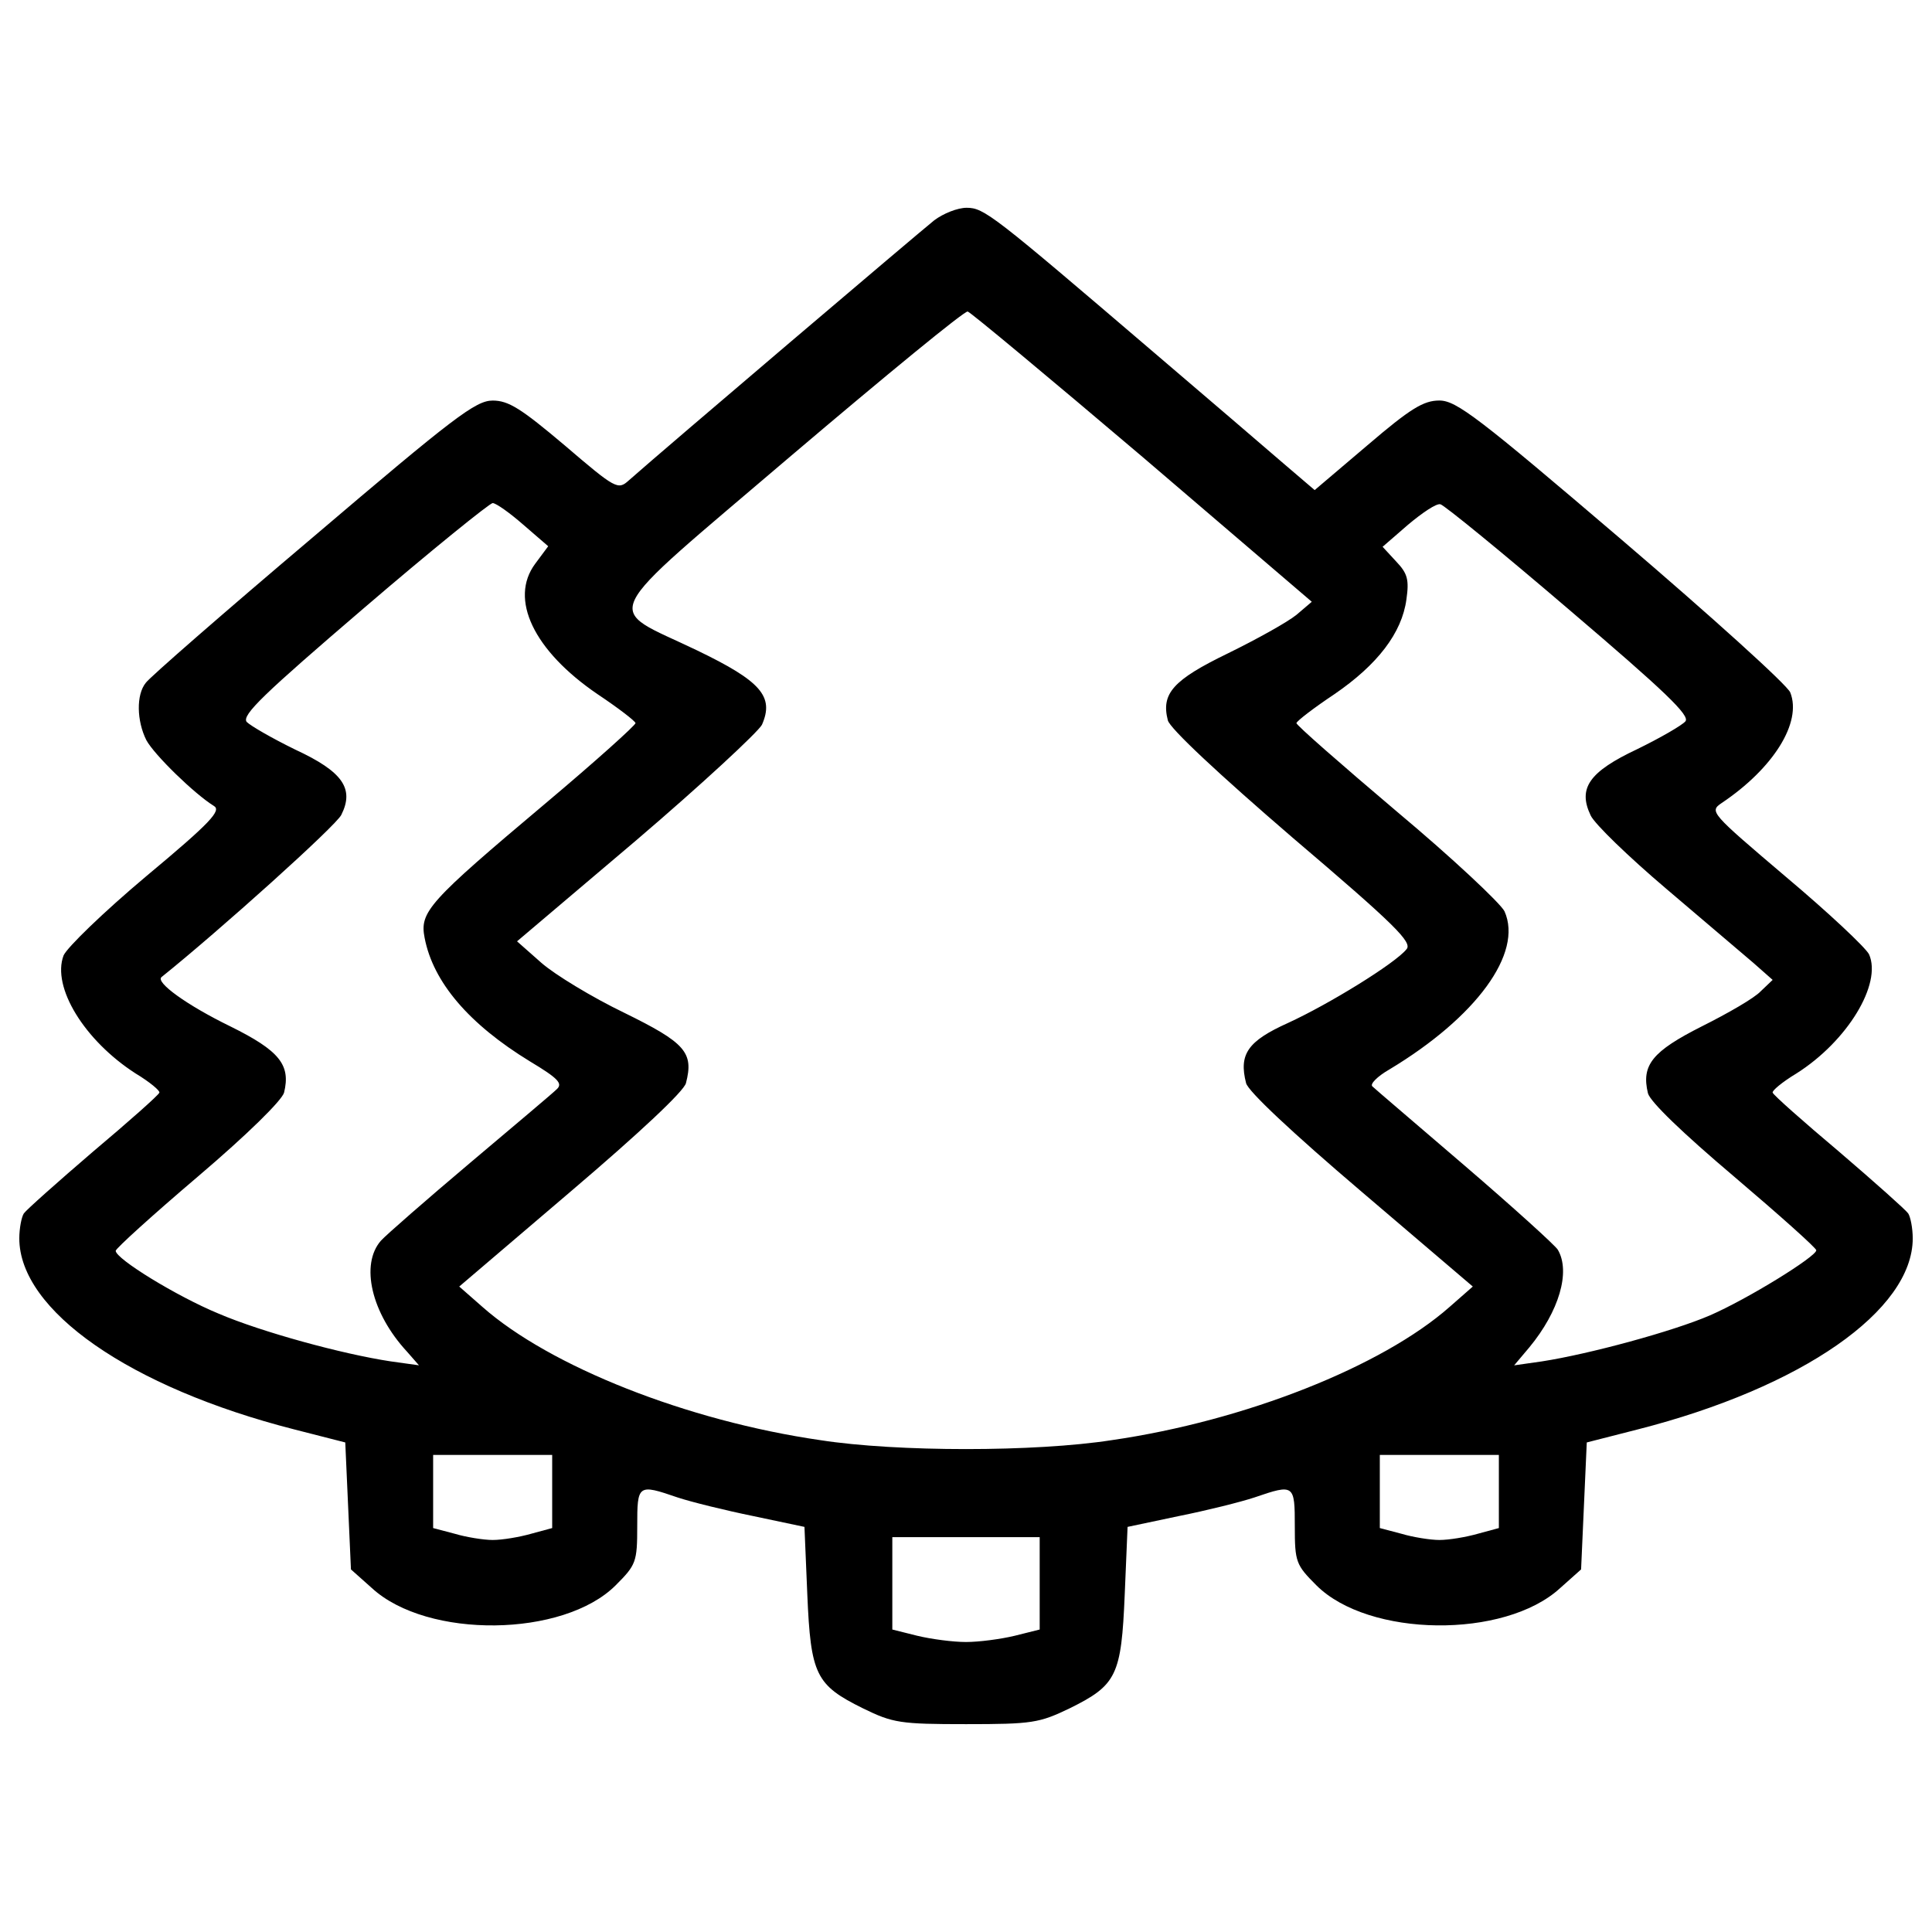 <?xml version="1.0" encoding="utf-8"?>
<!-- Svg Vector Icons : http://www.onlinewebfonts.com/icon -->
<!DOCTYPE svg PUBLIC "-//W3C//DTD SVG 1.1//EN" "http://www.w3.org/Graphics/SVG/1.1/DTD/svg11.dtd">
<svg version="1.1" xmlns="http://www.w3.org/2000/svg" xmlns:xlink="http://www.w3.org/1999/xlink" x="0px" y="0px" viewBox="0 0 1000 1000" enable-background="new 0 0 1000 1000" xml:space="preserve">
<g><g transform="translate(0,511) scale(0.1,-0.1)"><path d="M4835.7,3969.8c-70.4-55.7-1399.6-1185.4-1581.5-1346.8c-55.7-49.9-67.5-44-331.5,181.9c-225.9,190.7-290.5,231.8-372.6,231.8c-88,0-199.5-85.1-930.1-707.1c-457.7-387.3-848-727.7-865.6-754.1c-49.9-61.6-46.9-196.6,2.9-296.3c41.1-76.3,249.4-278.7,349.2-340.4c41.1-23.5-14.7-85.1-349.2-363.8C537.2,390.2,346.5,205.4,328.9,164.3C267.3,0,437.4-275.9,701.5-446c73.3-44,129.1-90.9,123.2-99.7c-2.9-11.7-158.5-149.7-343.3-305.2c-184.8-158.5-346.2-302.2-358-319.8c-11.7-17.6-23.5-76.3-23.5-129.1c0-372.6,572.2-771.7,1423.1-988.8l264.1-67.5l14.7-328.6l14.7-328.6l108.6-96.8c287.5-264.1,991.7-255.3,1261.7,14.7c105.6,105.6,111.5,120.3,111.5,305.2c0,217.1,2.9,220.1,208.3,149.6c70.4-23.5,249.4-67.5,393.2-96.8l264.1-55.8l14.7-349.1c17.6-416.6,44-469.5,287.5-589.8c155.5-76.3,193.7-82.1,534-82.1c343.3,0,378.5,5.9,536.9,82.1c243.5,120.3,267,170.2,284.6,589.8l14.7,349.1l264.1,55.8c146.7,29.3,322.8,73.4,393.2,96.8c205.4,70.4,208.3,67.5,208.3-149.6c0-184.9,5.9-199.5,111.5-305.2c270-269.9,974.1-278.7,1261.7-14.7l108.6,96.8l14.7,328.6l14.7,328.6l264.1,67.5c850.9,217.1,1423.1,616.2,1423.1,988.8c0,52.8-11.7,111.5-23.5,129.1c-11.7,17.6-173.1,161.4-358,319.8c-184.8,155.5-340.4,293.4-343.3,305.2c-5.9,8.8,49.9,55.7,123.2,99.7c264.1,167.3,443,463.6,375.6,616.2c-17.6,35.2-211.3,217.1-431.3,402c-390.2,331.6-396.1,337.4-331.6,381.4c267,179,416.7,416.7,355,572.2c-14.7,38.1-407.9,393.2-871.4,789.3c-742.3,633.8-856.8,721.8-944.8,721.8c-82.1,0-149.6-41.1-372.6-231.8l-272.9-231.8l-161.4,137.9c-88,76.3-393.2,337.4-674.9,578c-830.4,710.1-874.4,745.3-965.3,745.3C4956,4034.4,4882.6,4005.1,4835.7,3969.8z M5915.4,2743.4l874.4-748.2l-79.2-67.5c-46.9-38.1-205.4-126.2-355-199.5c-284.6-137.9-346.2-208.3-311-346.2c8.8-41.1,267-281.7,645.5-607.4c531.1-451.9,622-542.8,589.8-578c-58.7-73.3-402-284.6-613.2-381.4c-208.3-93.9-255.3-161.4-217.1-311c8.8-41.1,240.6-258.2,595.6-560.4l578-492.9l-120.3-105.6c-349.2-308.1-1059.2-589.7-1748.7-689.5c-396.1-61.6-1112.1-61.6-1508.2,0c-689.5,99.8-1399.6,381.4-1748.7,689.5l-120.3,105.6l578,492.9c355,302.2,586.8,519.4,595.6,560.4c41.1,158.5-2.9,208.3-319.8,363.8c-164.3,79.2-358,196.6-428.4,258.2l-126.2,111.5l616.2,522.3c340.4,290.5,630.8,560.4,651.4,598.6c64.6,146.7-5.9,225.9-334.5,384.4c-487.1,234.7-537,135,487.1,1009.3c487.1,413.7,897.8,751.1,912.5,745.3C5026.4,3491.6,5431.3,3154.2,5915.4,2743.4z M2708.4,2394.2l129.1-111.5l-67.5-90.9c-135-181.9-8.8-448.9,322.8-674.8c105.6-70.4,193.7-137.9,196.6-149.6c2.9-8.8-205.4-196.6-463.6-413.7c-610.3-513.5-654.3-563.4-627.9-698.3c44-228.9,228.9-446,545.8-639.6c146.7-88,170.2-114.4,137.9-143.8c-20.5-20.5-223-190.7-448.9-381.4c-225.9-190.7-434.2-372.7-460.7-402c-108.6-123.2-49.9-375.6,135-575.1l61.6-70.4l-146.7,20.5c-252.3,38.1-669,152.6-889,246.5c-220.1,90.9-534,284.6-534,325.7c0,11.8,190.7,184.8,425.4,384.4c255.3,217.1,434.2,393.2,446,434.3c35.2,143.8-23.5,217.1-278.7,343.3c-223,108.6-390.2,228.9-355,255.3c296.4,237.7,903.7,783.4,930.1,839.2c67.5,135,8.8,223-237.7,337.4c-120.3,58.7-231.8,123.2-252.3,143.8c-26.4,35.2,91,146.7,604.4,586.8c352.1,302.2,654.3,545.8,669,545.8C2567.6,2505.7,2638,2455.8,2708.4,2394.2z M8121.9,1954.1c495.8-422.5,627.9-548.7,601.5-578c-17.6-20.5-129.1-85.1-249.4-143.8c-249.4-117.4-308.1-202.5-240.6-343.3c20.5-44,196.6-214.2,390.2-378.5s396.1-337.4,451.9-384.4l99.7-88l-61.6-58.7c-32.3-35.2-170.2-114.4-305.2-181.9c-255.3-129.1-314-199.5-278.7-346.2c11.7-44,179-205.4,446-431.3c234.7-199.5,425.4-369.7,425.4-381.4c0-32.3-355-252.3-551.6-337.4c-190.7-82.1-622.1-199.5-868.5-237.7l-143.8-20.5l79.2,93.9c152.5,184.8,214.2,390.2,146.7,504.7c-14.7,23.5-231.8,220.1-481.2,434.3c-249.4,214.2-466.5,399-478.3,410.8c-14.7,11.7,26.4,52.8,88,88c448.9,270,692.5,601.5,595.6,818.6c-20.5,41.1-269.9,275.8-557.5,516.4c-287.5,243.5-522.3,448.9-519.4,457.7c3,11.7,91,79.2,196.6,149.6c223,152.6,349.2,316.9,372.6,490c14.7,102.7,5.9,135-52.8,196.6l-70.4,76.3l132,114.4c73.3,61.6,146.7,111.5,167.3,105.6C7473.5,2496.9,7775.7,2250.5,8121.9,1954.1z M2858.1-2611.4v-187.8l-108.6-29.4c-61.6-17.6-149.6-32.3-199.5-32.3c-46.9,0-137.9,14.7-196.6,32.3l-111.5,29.4v187.8v190.7H2550h308.1V-2611.4z M7758.1-2611.4v-187.8l-108.6-29.4c-61.6-17.6-149.6-32.3-199.5-32.3c-46.9,0-137.9,14.7-196.6,32.3l-111.5,29.4v187.8v190.7H7450h308.1V-2611.4z M5381.4-3083.8v-240.6l-129.1-32.3c-73.4-17.6-184.8-32.3-252.3-32.3s-179,14.7-252.3,32.3l-129.1,32.3v240.6v237.6H5000h381.4V-3083.8z"/></g></g>
</svg>